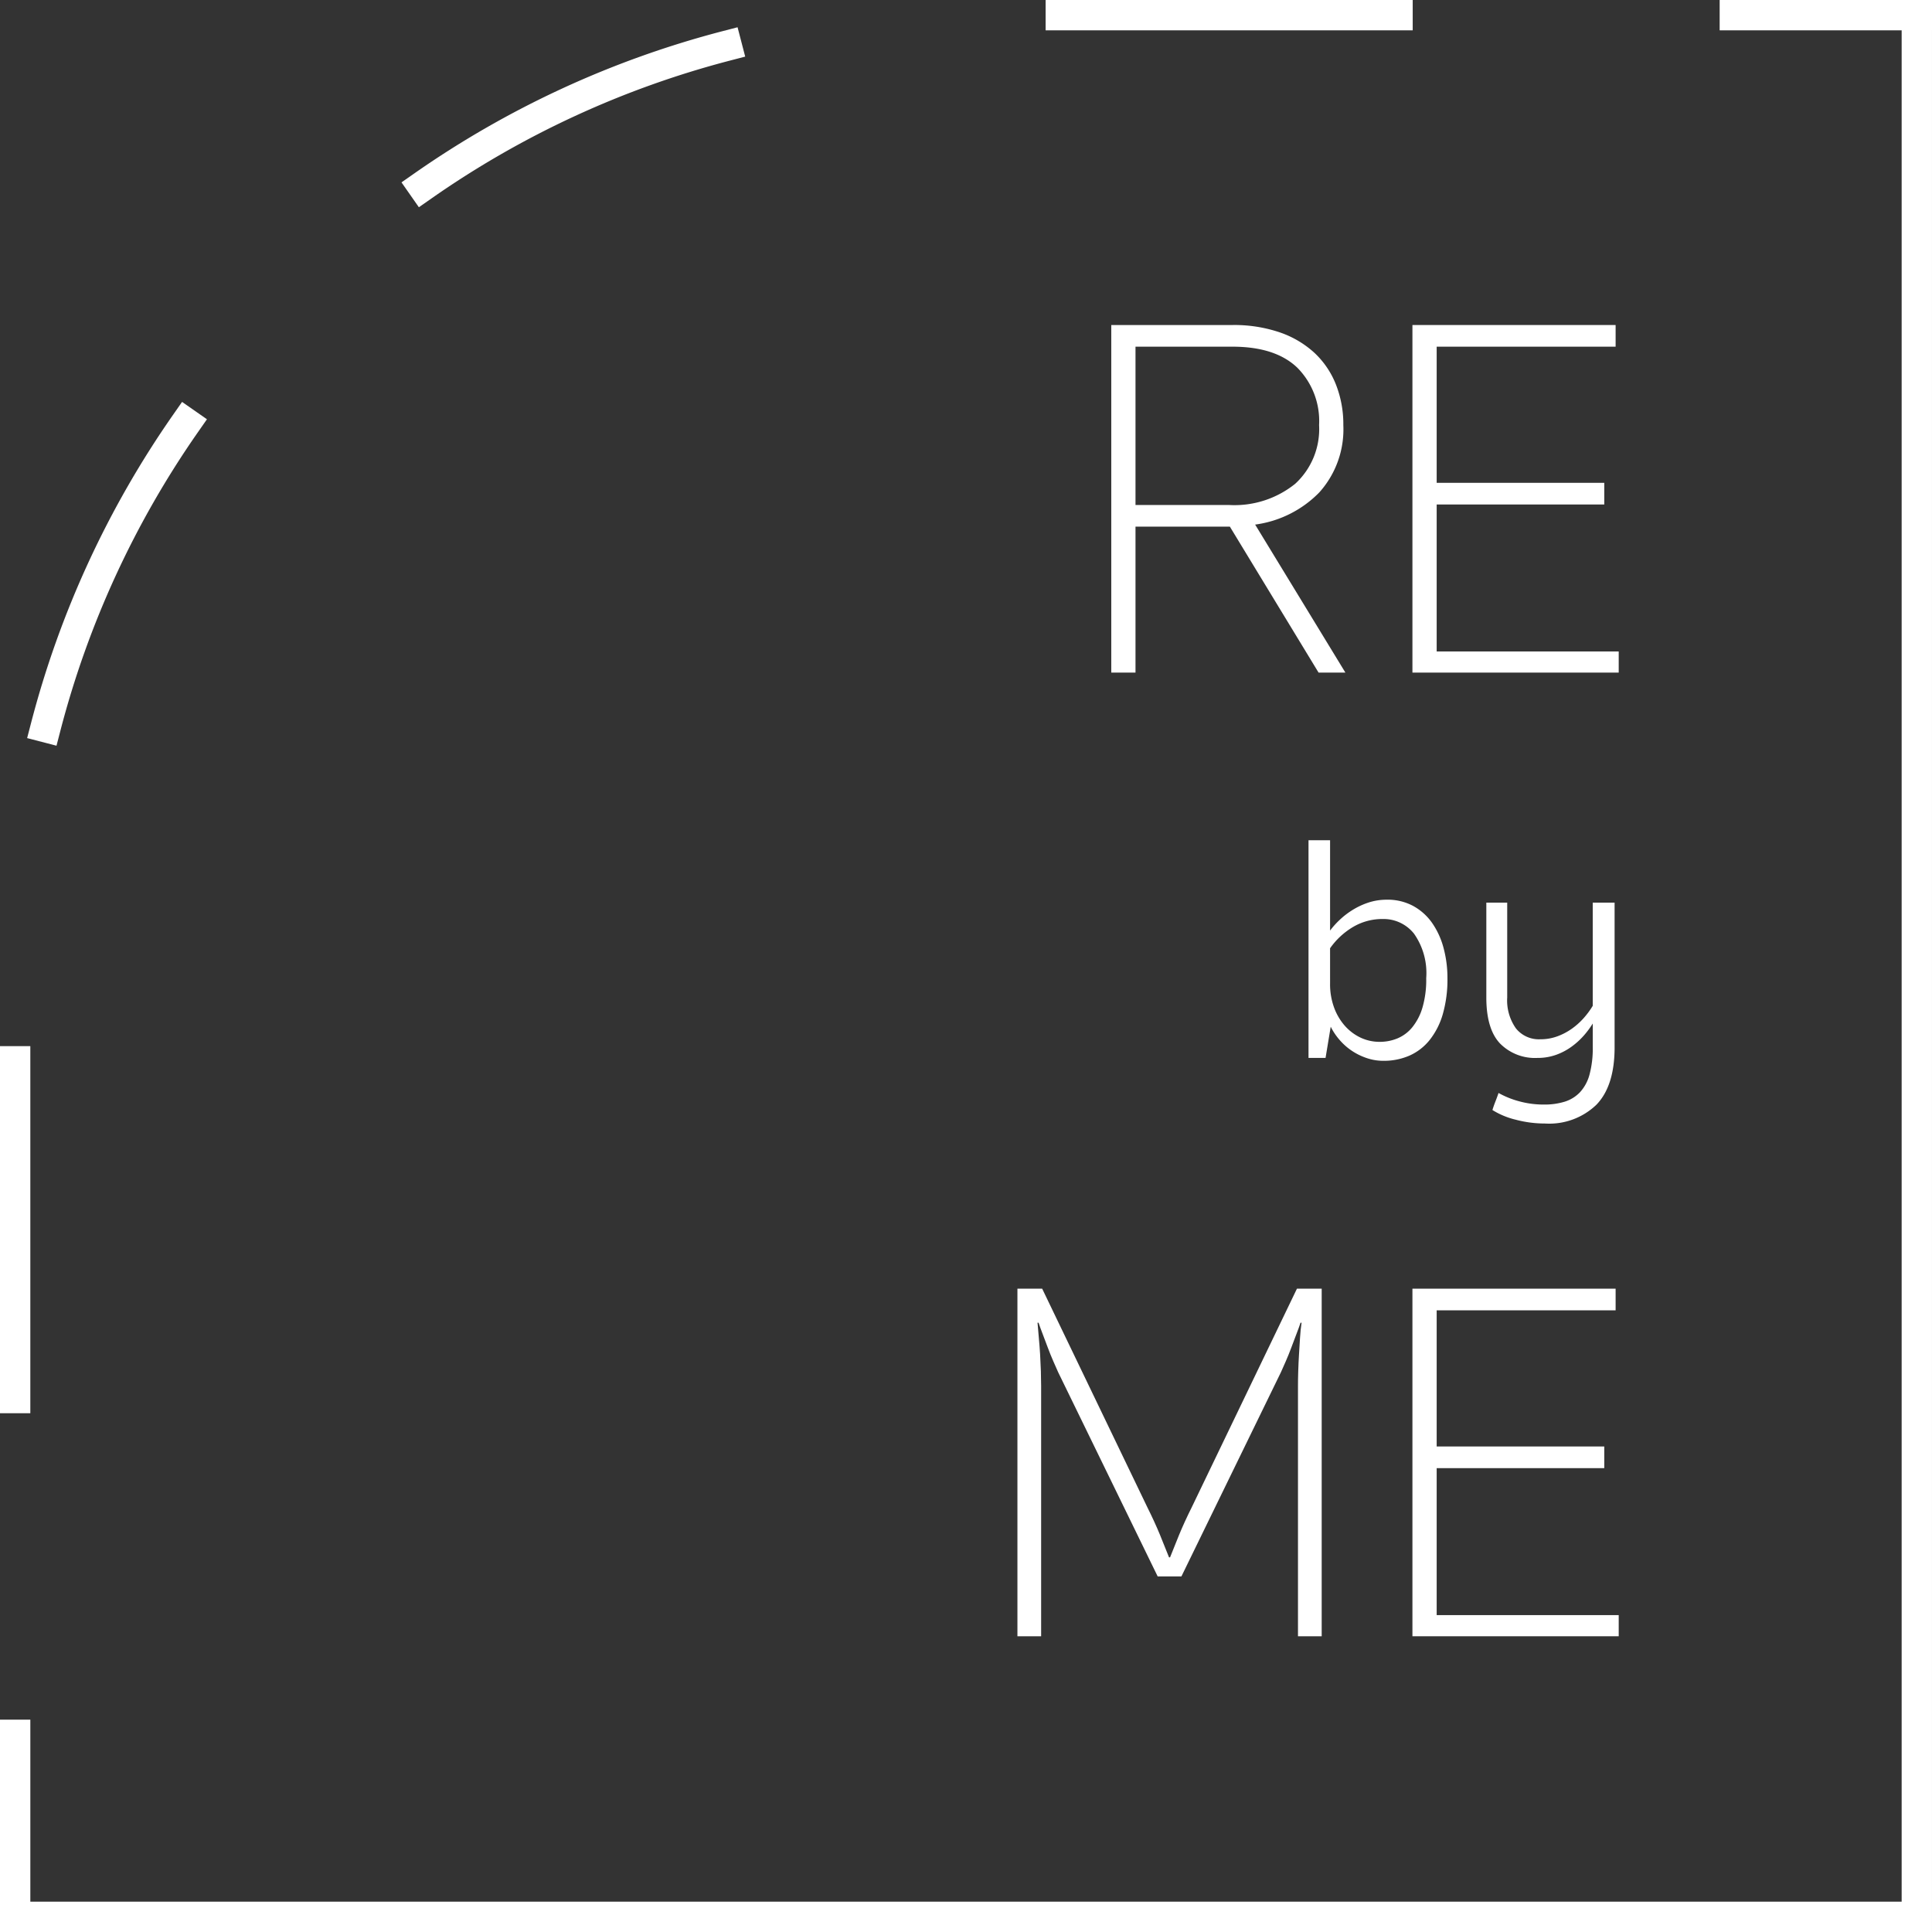     <svg id="b13a5204-d5b3-4a75-94c5-4076694c9731" data-name="Layer 1" xmlns="http://www.w3.org/2000/svg" viewBox="0 0 200 200"><rect x="0" y="0" width="200" height="200" fill="#333333" stroke="none"/><path fill="#fff" d="M44.649,20.555A96.237,96.237,0,0,1,75.624,6.257l1.519-.396-.791-3.039-1.519.395A99.38,99.38,0,0,0,42.851,17.98L41.563,18.879l1.798,2.575Z"/><rect fill="#fff" x="108.242" y="0" width="38.001" height="3.14"/><path fill="#fff" d="M6.243,75.675a96.24,96.24,0,0,1,14.282-30.985l.898-1.288-2.575-1.796-.898,1.287A99.393,99.393,0,0,0,3.204,74.887l-.395,1.52,3.04.789Z"/><rect fill="#fff" x="-0.001" y="108.296" width="3.14" height="38.001"/><polygon fill="#fff" points="200 0 199.999 0 196.859 0 178.018 0 178.018 3.14 196.859 3.14 196.859 196.86 3.14 196.86 3.14 178.018 -0.001 178.018 -0.001 196.86 -0.001 200 3.14 200 199.999 200 199.999 3.14 200 3.14 200 0"/><path fill="#fff" d="M139.061,44.003a11.208,11.208,0,0,0-.774-4.218,9.013,9.013,0,0,0-2.242-3.283,10.181,10.181,0,0,0-3.603-2.109,14.668,14.668,0,0,0-4.858-.747H115.038V69.627h2.509V54.519h9.769l9.182,15.107h2.776l-9.342-15.321a11.373,11.373,0,0,0,6.646-3.336A9.76,9.76,0,0,0,139.061,44.003Zm-4.991,6.085a10.016,10.016,0,0,1-6.86,2.188h-9.663V35.888h10.036q4.431,0,6.7,2.162a7.835,7.835,0,0,1,2.269,5.953A7.689,7.689,0,0,1,134.07,50.089Z"/><polygon fill="#fff" points="167.248 35.888 167.248 33.646 146.214 33.646 146.214 69.627 167.568 69.627 167.568 67.439 148.724 67.439 148.724 52.224 166.073 52.224 166.073 49.982 148.724 49.982 148.724 35.888 167.248 35.888"/><path fill="#fff" d="M137.755,106.287a6.552,6.552,0,0,0,.932,1.381,6.32,6.32,0,0,0,1.265,1.115,6.488,6.488,0,0,0,1.531.749,5.344,5.344,0,0,0,1.731.283,6.614,6.614,0,0,0,2.68-.533,5.563,5.563,0,0,0,2.097-1.614,7.729,7.729,0,0,0,1.365-2.68,12.956,12.956,0,0,0,.483-3.729,11.912,11.912,0,0,0-.399-3.112,8.202,8.202,0,0,0-1.182-2.596,5.758,5.758,0,0,0-1.964-1.765,5.544,5.544,0,0,0-2.713-.649,6.083,6.083,0,0,0-1.931.299,7.649,7.649,0,0,0-1.664.783,8.144,8.144,0,0,0-1.348,1.049,8.606,8.606,0,0,0-.949,1.064v-9.353H135.457v22.535h1.765Zm-.067-8.122a7.678,7.678,0,0,1,2.363-2.196,5.941,5.941,0,0,1,3.096-.833A4.024,4.024,0,0,1,146.376,96.65a7.083,7.083,0,0,1,1.265,4.61,10.22,10.22,0,0,1-.399,3.079,5.843,5.843,0,0,1-1.065,2.031,3.948,3.948,0,0,1-1.531,1.131,4.764,4.764,0,0,1-1.798.35,4.618,4.618,0,0,1-2.031-.449,5.082,5.082,0,0,1-1.631-1.249,5.918,5.918,0,0,1-1.098-1.897,6.965,6.965,0,0,1-.399-2.396Z"/><path fill="#fff" d="M153.864,93.438v9.82q0,3.263,1.415,4.76a5.077,5.077,0,0,0,3.878,1.498,5.622,5.622,0,0,0,1.964-.333,6.414,6.414,0,0,0,1.614-.866,7.751,7.751,0,0,0,1.248-1.148,9.237,9.237,0,0,0,.898-1.215v2.43a10.393,10.393,0,0,1-.332,2.846,4.369,4.369,0,0,1-.983,1.831,3.704,3.704,0,0,1-1.581.982,7.095,7.095,0,0,1-2.164.3,9.579,9.579,0,0,1-2.546-.334,9.246,9.246,0,0,1-2.147-.865q-.133.399-.317.865-.183.467-.316.899a8.085,8.085,0,0,0,2.396.999,11.843,11.843,0,0,0,3.062.4,7.037,7.037,0,0,0,5.309-1.948q1.881-1.947,1.881-5.941V93.438h-2.264v10.686a8.505,8.505,0,0,1-.948,1.282,7.273,7.273,0,0,1-1.231,1.098,6.391,6.391,0,0,1-1.498.782,5.026,5.026,0,0,1-1.748.299,3.043,3.043,0,0,1-2.529-1.131,5.02,5.02,0,0,1-.899-3.196V93.438Z"/><path fill="#fff" d="M107.778,143.493q0-.693-.026-1.548-.028-.853-.08-1.735-.054-.88-.134-1.734c-.053-.569-.099-1.085-.133-1.549h.107q.16.482.427,1.175.267.694.534,1.415.267.72.561,1.388.293.668.507,1.147L119.843,163.192h2.456l10.303-21.141q.213-.48.508-1.147.292-.667.561-1.388.266-.721.534-1.415.267-.693.427-1.175h.107q-.108.695-.16,1.549-.055.854-.107,1.734-.054.882-.08,1.735-.027.855-.026,1.548v25.892h2.455V133.403h-2.562L123.366,156.039q-.747,1.495-1.308,2.855-.56,1.362-.934,2.323h-.106q-.375-.961-.934-2.323-.561-1.36-1.308-2.855l-10.89-22.635h-2.562v35.981H107.778Z"/><polygon fill="#fff" points="167.568 167.196 148.724 167.196 148.724 151.982 166.073 151.982 166.073 149.739 148.724 149.739 148.724 135.645 167.248 135.645 167.248 133.403 146.214 133.403 146.214 169.385 167.568 169.385 167.568 167.196"/></svg>
